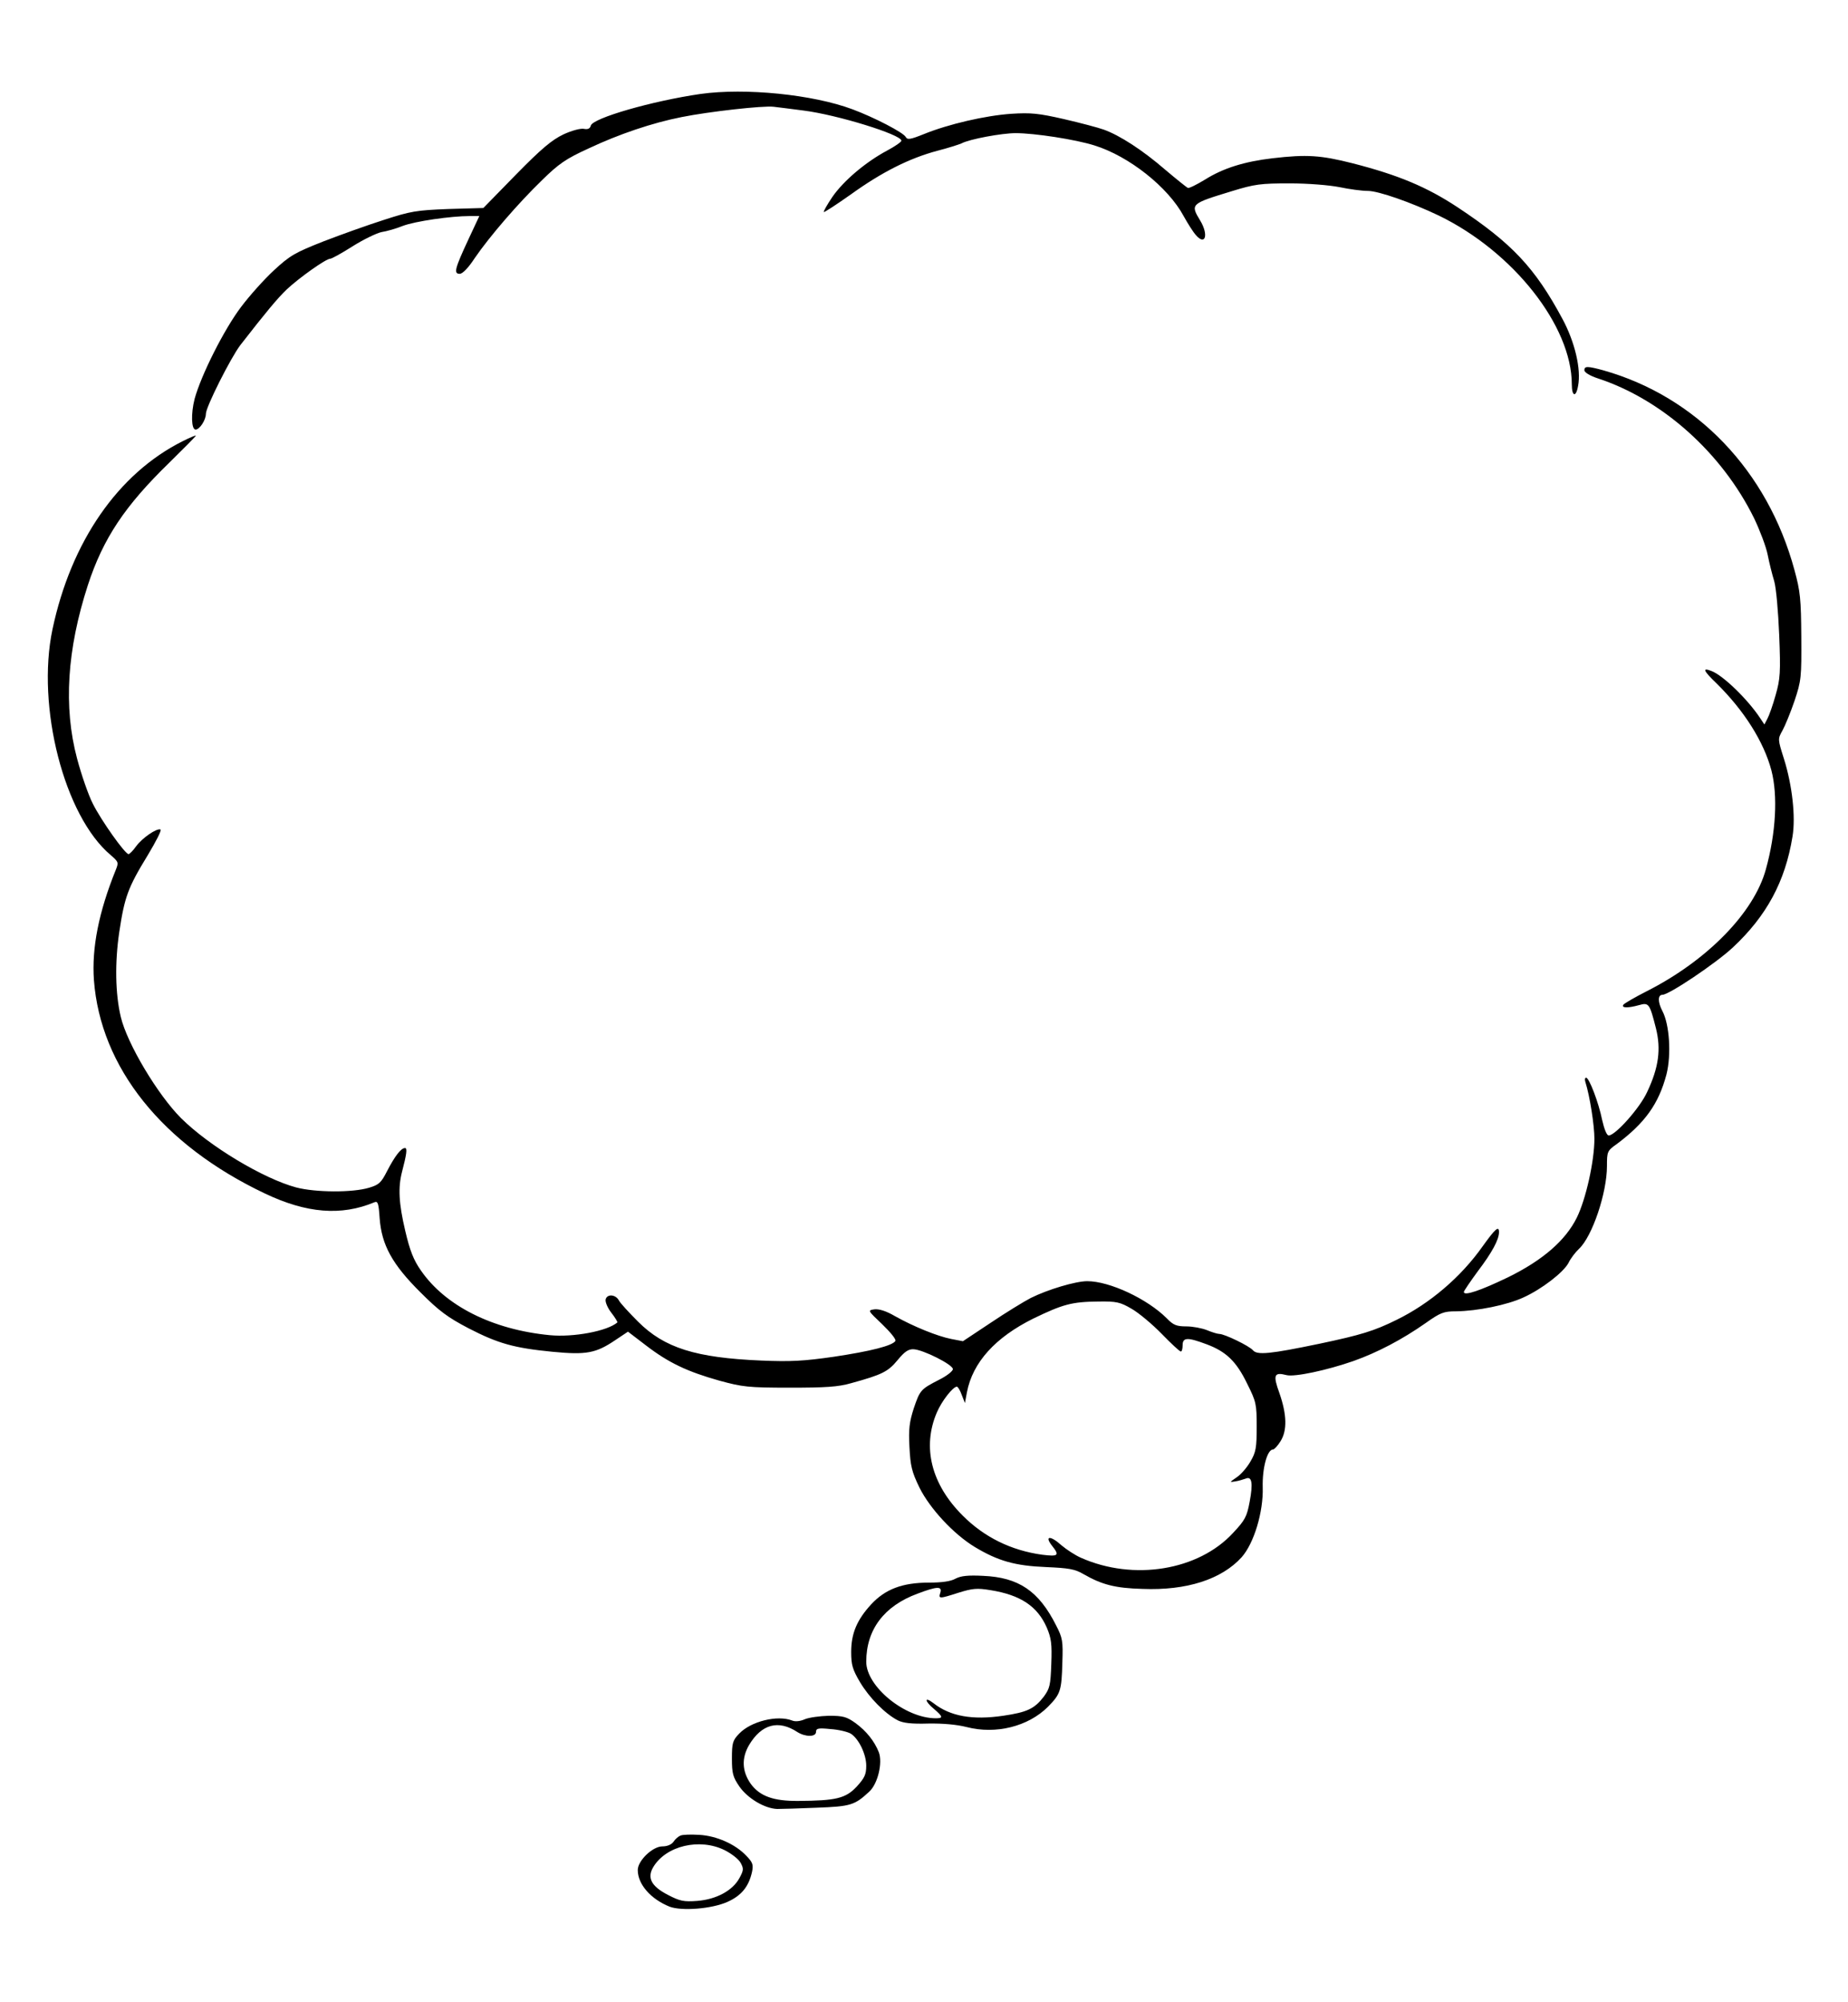 <?xml version="1.0" standalone="no"?>
<!DOCTYPE svg PUBLIC "-//W3C//DTD SVG 20010904//EN"
 "http://www.w3.org/TR/2001/REC-SVG-20010904/DTD/svg10.dtd">
<svg version="1.0" xmlns="http://www.w3.org/2000/svg"
 width="736pt" height="797pt" viewBox="0 0 736 797"
 preserveAspectRatio="xMidYMid meet">

<g transform="translate(0,797) scale(0.1,-0.1)"
fill="#000000" stroke="none">
<path d="M2790 7596 c-193 -28 -429 -96 -437 -126 -3 -12 -12 -16 -27 -13 -13
3 -50 -7 -82 -22 -46 -22 -87 -56 -189 -160 l-130 -133 -140 -4 c-128 -5 -150
-9 -255 -43 -63 -20 -172 -59 -242 -86 -114 -45 -133 -56 -197 -115 -39 -36
-98 -102 -131 -146 -68 -90 -159 -271 -185 -366 -15 -59 -13 -122 4 -122 16 0
41 38 41 63 0 27 99 223 137 273 105 135 147 185 184 221 50 47 157 123 174
123 6 0 46 22 90 50 43 27 95 52 114 56 20 3 59 14 86 25 48 18 189 39 267 39
l37 0 -43 -92 c-55 -118 -60 -138 -35 -138 11 0 34 23 60 63 59 86 172 217
267 309 67 66 96 86 186 127 121 57 254 102 371 125 110 22 325 46 366 41 19
-2 72 -9 119 -15 135 -17 390 -96 390 -120 0 -5 -26 -23 -58 -40 -84 -45 -172
-119 -217 -184 -21 -31 -36 -58 -34 -60 2 -2 51 30 109 71 121 87 231 143 344
173 43 11 86 25 95 29 31 17 161 41 216 41 75 0 238 -25 314 -49 138 -43 293
-166 355 -281 16 -29 38 -64 49 -76 38 -44 51 2 17 58 -40 66 -38 67 126 117
91 28 115 31 230 31 75 0 158 -7 199 -15 38 -8 89 -15 113 -15 42 0 173 -46
282 -98 297 -144 530 -440 530 -672 0 -49 17 -53 25 -6 13 66 -13 175 -62 266
-110 205 -202 302 -418 445 -123 81 -235 128 -418 175 -127 32 -182 36 -319
20 -111 -13 -196 -39 -269 -85 -33 -20 -63 -35 -68 -33 -5 2 -46 35 -91 73
-89 77 -180 136 -244 159 -22 8 -94 27 -159 42 -101 23 -131 26 -210 21 -102
-7 -250 -41 -348 -81 -55 -22 -65 -23 -72 -11 -10 18 -126 78 -212 110 -158
59 -427 86 -605 61z"/>
<path d="M6310 6496 c0 -8 22 -22 53 -32 257 -84 495 -297 623 -557 23 -48 48
-114 54 -145 6 -31 18 -79 26 -105 8 -28 16 -120 20 -215 6 -149 4 -175 -14
-238 -11 -40 -26 -82 -33 -95 l-12 -23 -16 24 c-49 75 -149 172 -195 189 -38
15 -32 1 20 -49 110 -108 189 -233 219 -347 26 -100 18 -249 -22 -393 -47
-173 -234 -364 -475 -486 -47 -24 -89 -48 -93 -54 -8 -13 20 -13 63 -1 39 11
42 6 67 -92 21 -84 11 -157 -35 -254 -29 -64 -127 -173 -153 -173 -8 0 -18 26
-26 61 -14 70 -52 169 -64 169 -5 0 -6 -8 -3 -17 18 -57 36 -173 36 -226 0
-89 -34 -241 -70 -314 -45 -91 -136 -170 -275 -238 -108 -52 -175 -75 -175
-58 0 4 26 42 56 83 57 75 84 126 84 155 0 27 -14 15 -65 -56 -86 -122 -210
-228 -343 -293 -89 -44 -141 -60 -307 -95 -197 -41 -248 -46 -265 -26 -14 17
-113 65 -134 65 -7 0 -30 7 -49 15 -20 8 -57 15 -82 15 -39 0 -52 5 -78 32
-78 78 -228 148 -317 148 -46 0 -157 -33 -225 -67 -27 -14 -99 -58 -160 -99
l-110 -73 -47 9 c-55 11 -149 49 -224 91 -34 20 -63 29 -81 27 -28 -4 -28 -4
31 -60 32 -31 56 -60 52 -66 -12 -19 -99 -41 -246 -63 -119 -17 -171 -20 -288
-15 -261 11 -386 50 -491 155 -36 36 -71 74 -76 84 -13 25 -48 27 -53 4 -2
-10 8 -34 23 -53 15 -19 25 -37 24 -38 -40 -35 -176 -60 -269 -51 -229 22
-417 117 -514 258 -29 41 -44 80 -62 157 -26 110 -29 173 -13 235 18 69 22 95
12 95 -16 0 -41 -33 -71 -91 -24 -47 -32 -55 -72 -67 -66 -20 -213 -19 -290 1
-131 35 -346 164 -459 276 -93 93 -215 297 -240 403 -22 92 -24 217 -6 338 21
139 34 176 113 305 33 55 57 101 51 103 -15 6 -73 -34 -97 -67 -12 -17 -26
-31 -30 -31 -14 0 -109 134 -142 200 -18 35 -46 116 -63 180 -55 206 -40 435
43 691 61 186 147 315 324 487 58 57 106 105 106 108 0 2 -24 -8 -52 -22 -258
-129 -445 -400 -519 -749 -65 -308 47 -744 232 -899 31 -27 32 -29 20 -59 -68
-168 -96 -311 -87 -438 26 -348 272 -656 681 -850 166 -79 304 -90 436 -35 14
6 17 -4 21 -64 8 -106 50 -183 163 -295 74 -74 108 -99 190 -142 120 -62 183
-79 335 -94 135 -13 173 -6 250 46 l51 34 72 -55 c90 -69 164 -104 292 -140
92 -25 114 -28 280 -28 143 0 193 3 245 18 124 34 147 46 185 92 27 33 43 44
63 43 37 -1 157 -61 157 -79 0 -8 -24 -27 -54 -42 -74 -38 -77 -41 -102 -115
-17 -53 -21 -82 -17 -153 4 -76 9 -98 40 -162 42 -84 136 -185 220 -236 93
-56 161 -75 283 -80 92 -4 116 -8 150 -28 73 -42 126 -56 235 -59 176 -7 315
38 395 126 49 55 87 180 84 279 -2 76 18 150 41 150 5 0 19 15 30 33 27 43 25
106 -4 190 -27 74 -22 86 28 73 32 -8 160 19 266 56 96 34 195 86 289 152 58
41 71 46 120 46 84 1 203 25 268 55 73 33 160 100 180 138 8 17 27 42 42 56
53 50 111 223 111 329 0 57 1 61 38 87 114 85 168 161 199 278 20 79 12 199
-16 252 -19 36 -19 65 0 65 26 0 211 124 280 188 135 126 209 263 238 442 13
78 -1 204 -34 309 -25 79 -25 79 -6 113 10 18 32 71 48 118 27 81 28 93 27
255 -1 150 -4 181 -27 265 -107 396 -390 691 -762 796 -63 17 -75 17 -75 0z
m-1803 -3736 c28 -16 82 -61 120 -100 37 -38 71 -70 76 -70 4 0 7 11 7 25 0
32 20 32 95 4 78 -29 119 -68 162 -157 36 -72 38 -81 38 -171 0 -84 -3 -102
-25 -139 -13 -23 -38 -52 -55 -63 -29 -20 -29 -20 -5 -16 14 2 32 8 41 11 25
11 30 -18 16 -92 -11 -59 -18 -73 -66 -124 -138 -150 -397 -192 -606 -99 -23
10 -58 33 -78 50 -43 39 -68 38 -38 -1 32 -40 27 -45 -38 -37 -124 17 -231 70
-316 155 -126 125 -163 273 -104 411 19 45 64 103 80 103 4 0 13 -15 19 -32
l13 -33 8 43 c23 119 113 218 264 293 118 57 153 67 260 68 71 1 86 -2 132
-29z"/>
<path d="M3806 1686 c-19 -11 -55 -16 -107 -16 -105 0 -173 -26 -229 -86 -57
-62 -80 -116 -80 -190 0 -51 5 -69 35 -120 37 -62 99 -125 150 -152 22 -11 55
-15 122 -13 58 1 114 -4 153 -14 116 -30 245 2 324 81 50 51 54 64 57 176 3
85 1 98 -25 148 -69 137 -149 191 -291 197 -59 3 -88 0 -109 -11z m-61 -56
c-8 -25 -5 -25 73 0 55 17 73 19 127 10 119 -19 187 -64 224 -149 18 -42 21
-66 18 -144 -3 -86 -6 -98 -30 -131 -37 -48 -66 -62 -162 -76 -122 -18 -211
-2 -277 50 -38 29 -36 8 2 -23 36 -31 37 -37 7 -37 -122 0 -277 126 -277 225
0 128 71 222 204 271 79 30 99 30 91 4z"/>
<path d="M3205 1126 c-18 -8 -38 -10 -50 -5 -59 23 -164 -3 -211 -52 -26 -27
-29 -37 -29 -99 0 -60 4 -74 30 -112 33 -47 100 -87 150 -89 17 0 88 2 158 5
135 5 151 10 209 64 34 31 54 115 38 157 -17 43 -49 84 -93 116 -35 25 -49 29
-106 29 -36 -1 -80 -7 -96 -14z m-29 -51 c32 -20 74 -20 74 1 0 14 9 16 58 11
32 -2 68 -11 80 -18 32 -20 62 -82 62 -128 0 -35 -7 -49 -38 -83 -44 -47 -82
-56 -232 -57 -100 -1 -154 19 -190 68 -35 50 -37 102 -7 154 50 84 117 102
193 52z"/>
<path d="M2710 663 c-8 -3 -21 -14 -28 -25 -8 -11 -25 -18 -44 -18 -39 0 -98
-57 -98 -94 0 -57 52 -116 127 -146 48 -18 167 -9 230 19 56 25 85 61 98 119
6 29 3 38 -22 64 -44 47 -119 80 -188 84 -33 2 -67 1 -75 -3z m176 -58 c28
-14 57 -37 64 -51 12 -22 12 -29 -5 -60 -27 -50 -92 -85 -168 -91 -54 -4 -69
-1 -117 24 -66 34 -84 68 -58 111 51 85 185 116 284 67z"/>
</g>
</svg>
